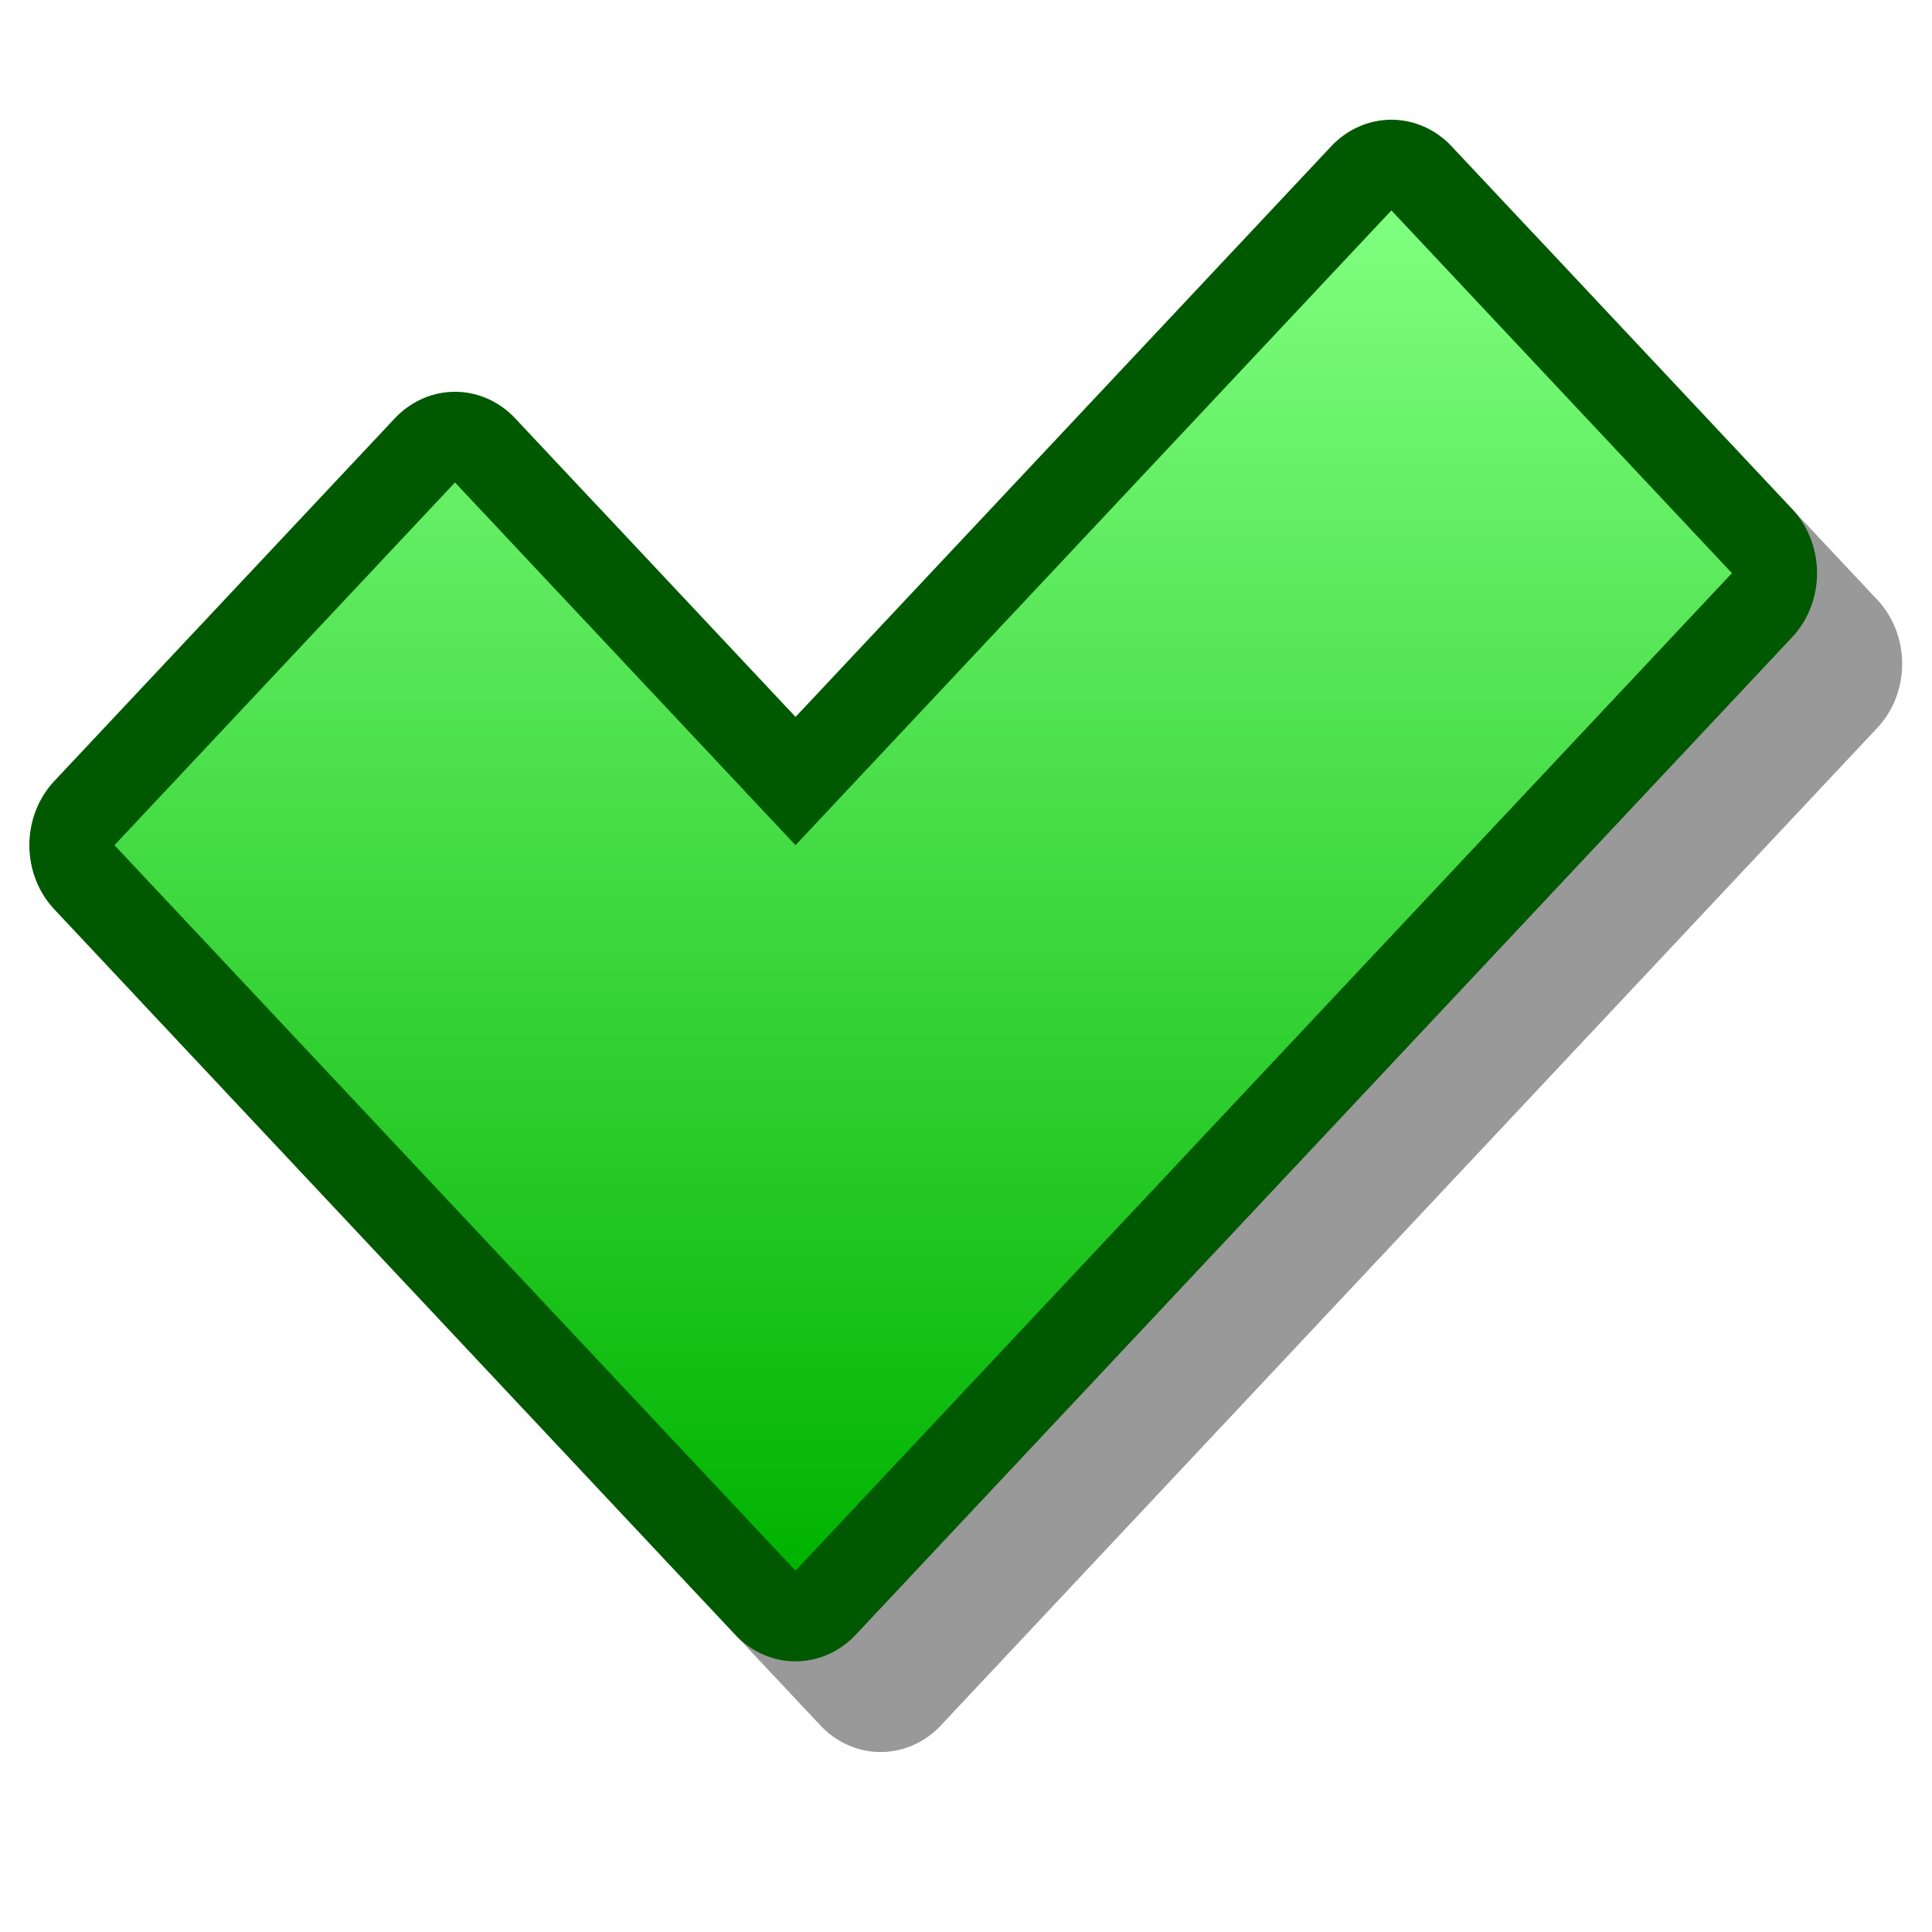 <?xml version="1.0" encoding="UTF-8" standalone="yes"?>
<svg version="1.1" width="64" height="64" color-interpolation="linearRGB"
     xmlns:svg="http://www.w3.org/2000/svg" xmlns="http://www.w3.org/2000/svg">
 <g>
  <path style="fill:none; stroke:#000000; stroke-opacity:0.4; stroke-width:4; stroke-linecap:round; stroke-linejoin:round"
        d="M34 6L20 20L12 12L4 20L20 36L42 14L34 6z"
        transform="matrix(1.41,0,0,1.502,0.972,0.962)"
  />
  <path style="fill:none; stroke:#005900; stroke-width:4; stroke-linecap:round; stroke-linejoin:round"
        d="M32 4L18 18L10 10L2 18L18 34L40 12L32 4z"
        transform="matrix(1.41,0,0,1.502,0.972,0.962)"
  />
  <linearGradient id="gradient0" gradientUnits="userSpaceOnUse" x1="128" y1="3.99" x2="128" y2="34">
   <stop offset="0" stop-color="#80ff80"/>
   <stop offset="1" stop-color="#00b300"/>
  </linearGradient>
  <path style="fill:url(#gradient0)"
        d="M32 4L18 18L10 10L2 18L18 34L40 12L32 4z"
        transform="matrix(1.41,0,0,1.502,0.972,0.962)"
  />
 </g>
</svg>
